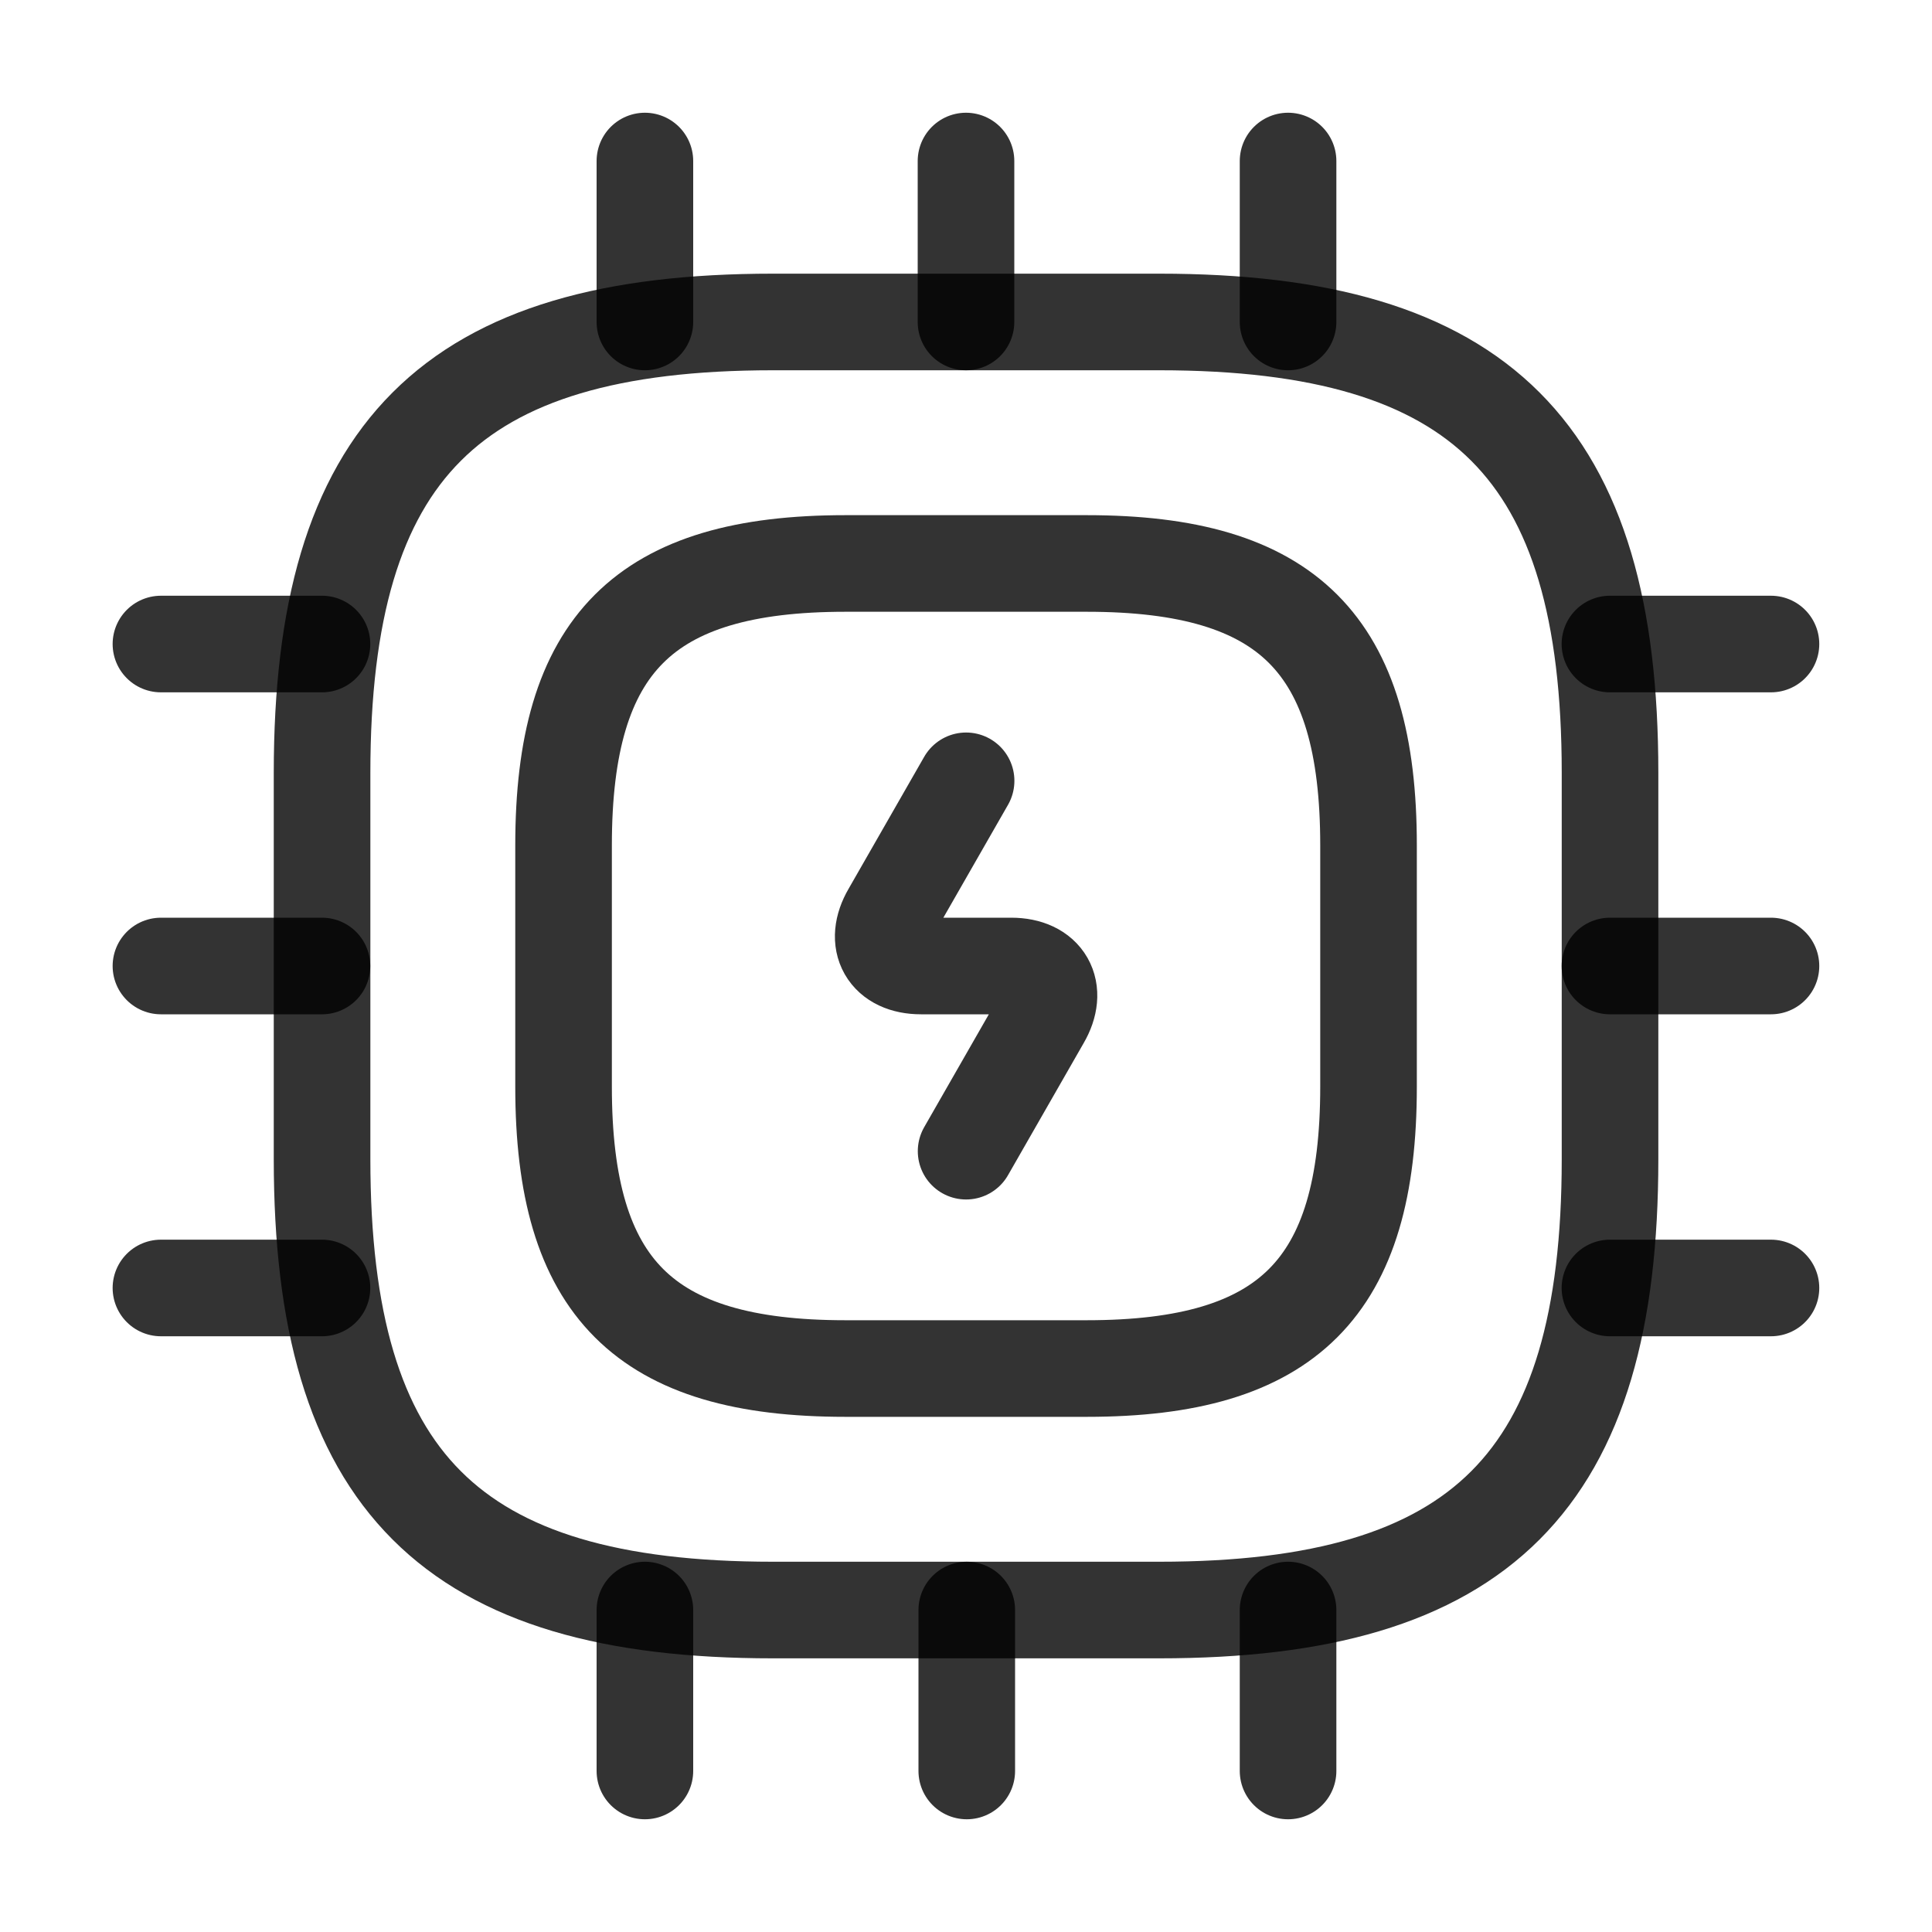 <svg width="20" height="20" viewBox="0 0 20 20" fill="none" xmlns="http://www.w3.org/2000/svg">
<path d="M8.001 16.667H12.001C15.334 16.667 16.667 15.333 16.667 12V8C16.667 4.667 15.334 3.333 12.001 3.333H8.001C4.667 3.333 3.334 4.667 3.334 8V12C3.334 15.333 4.667 16.667 8.001 16.667Z" stroke="black" stroke-opacity="0.8" stroke-linecap="round" stroke-linejoin="round"/>
<path d="M8.751 14.167H11.251C13.334 14.167 14.167 13.333 14.167 11.25V8.75C14.167 6.667 13.334 5.833 11.251 5.833H8.751C6.667 5.833 5.834 6.667 5.834 8.75V11.25C5.834 13.333 6.667 14.167 8.751 14.167Z" stroke="black" stroke-opacity="0.8" stroke-linecap="round" stroke-linejoin="round"/>
<path d="M6.676 3.333V1.667" stroke="black" stroke-opacity="0.8" stroke-linecap="round" stroke-linejoin="round"/>
<path d="M10 3.333V1.667" stroke="black" stroke-opacity="0.8" stroke-linecap="round" stroke-linejoin="round"/>
<path d="M13.334 3.333V1.667" stroke="black" stroke-opacity="0.8" stroke-linecap="round" stroke-linejoin="round"/>
<path d="M16.666 6.667H18.333" stroke="black" stroke-opacity="0.8" stroke-linecap="round" stroke-linejoin="round"/>
<path d="M16.666 10H18.333" stroke="black" stroke-opacity="0.8" stroke-linecap="round" stroke-linejoin="round"/>
<path d="M16.666 13.333H18.333" stroke="black" stroke-opacity="0.8" stroke-linecap="round" stroke-linejoin="round"/>
<path d="M13.334 16.667V18.333" stroke="black" stroke-opacity="0.8" stroke-linecap="round" stroke-linejoin="round"/>
<path d="M10.008 16.667V18.333" stroke="black" stroke-opacity="0.8" stroke-linecap="round" stroke-linejoin="round"/>
<path d="M6.676 16.667V18.333" stroke="black" stroke-opacity="0.8" stroke-linecap="round" stroke-linejoin="round"/>
<path d="M1.666 6.667H3.333" stroke="black" stroke-opacity="0.8" stroke-linecap="round" stroke-linejoin="round"/>
<path d="M1.666 10H3.333" stroke="black" stroke-opacity="0.8" stroke-linecap="round" stroke-linejoin="round"/>
<path d="M1.666 13.333H3.333" stroke="black" stroke-opacity="0.8" stroke-linecap="round" stroke-linejoin="round"/>
<path d="M10.001 8.083L9.218 9.45C9.043 9.75 9.184 10 9.534 10H10.468C10.818 10 10.959 10.25 10.784 10.55L10.001 11.917" stroke="black" stroke-opacity="0.8" stroke-linecap="round" stroke-linejoin="round"/>
</svg>

